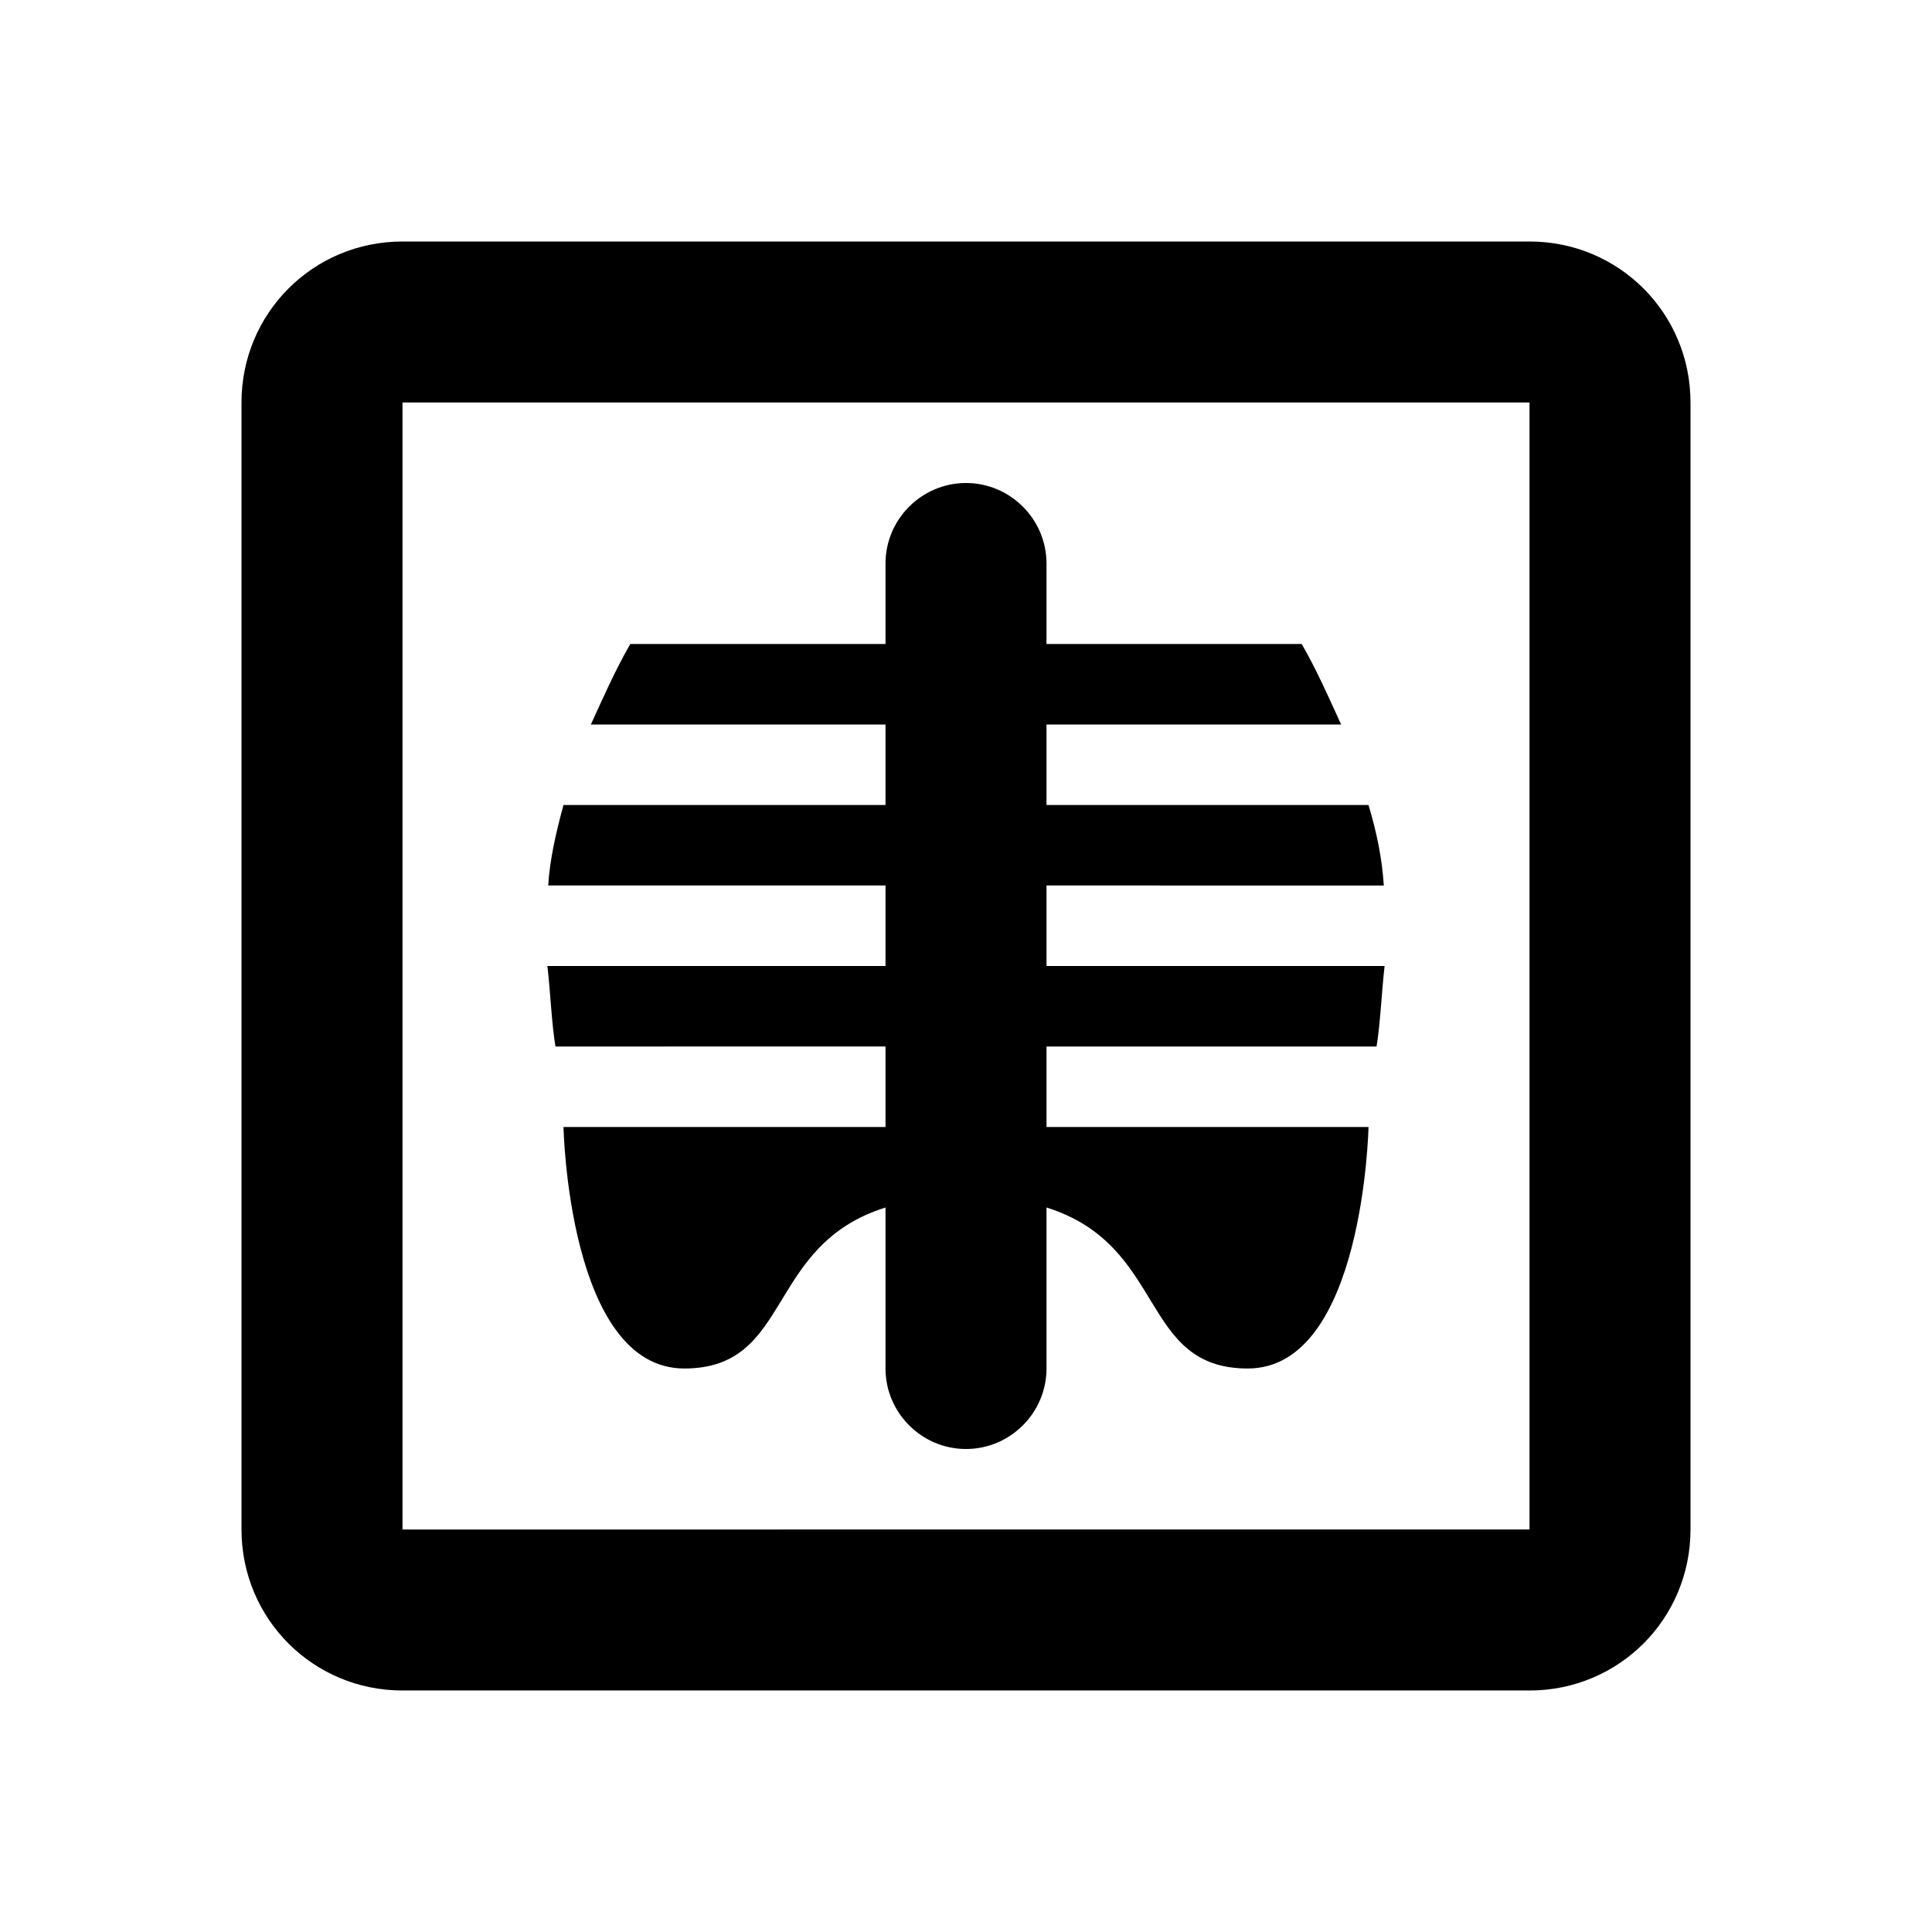 <svg xmlns="http://www.w3.org/2000/svg" viewBox="0 0 24 24"><path d="M19 5v14H5V5h14m0-2H5c-1.11 0-2 .89-2 2v14c0 1.11.89 2 2 2h14c1.11 0 2-.89 2-2V5c0-1.11-.89-2-2-2m-7 3c.55 0 1 .45 1 1v1h3.17c.18.31.33.65.49 1H13v1h4c.1.33.17.67.19 1H13v1h4.2c-.04.35-.05.69-.1 1H13v1h4s-.06 3-1.5 3c-1.35 0-1-1.53-2.5-2v2c0 .55-.45 1-1 1s-1-.45-1-1v-2c-1.5.47-1.15 2-2.5 2C7.06 17 7 14 7 14h4v-1H6.9c-.05-.31-.06-.65-.1-1H11v-1H6.81c.02-.33.1-.67.19-1h4V9H7.34c.16-.35.31-.69.49-1H11V7c0-.55.45-1 1-1z"/></svg>
